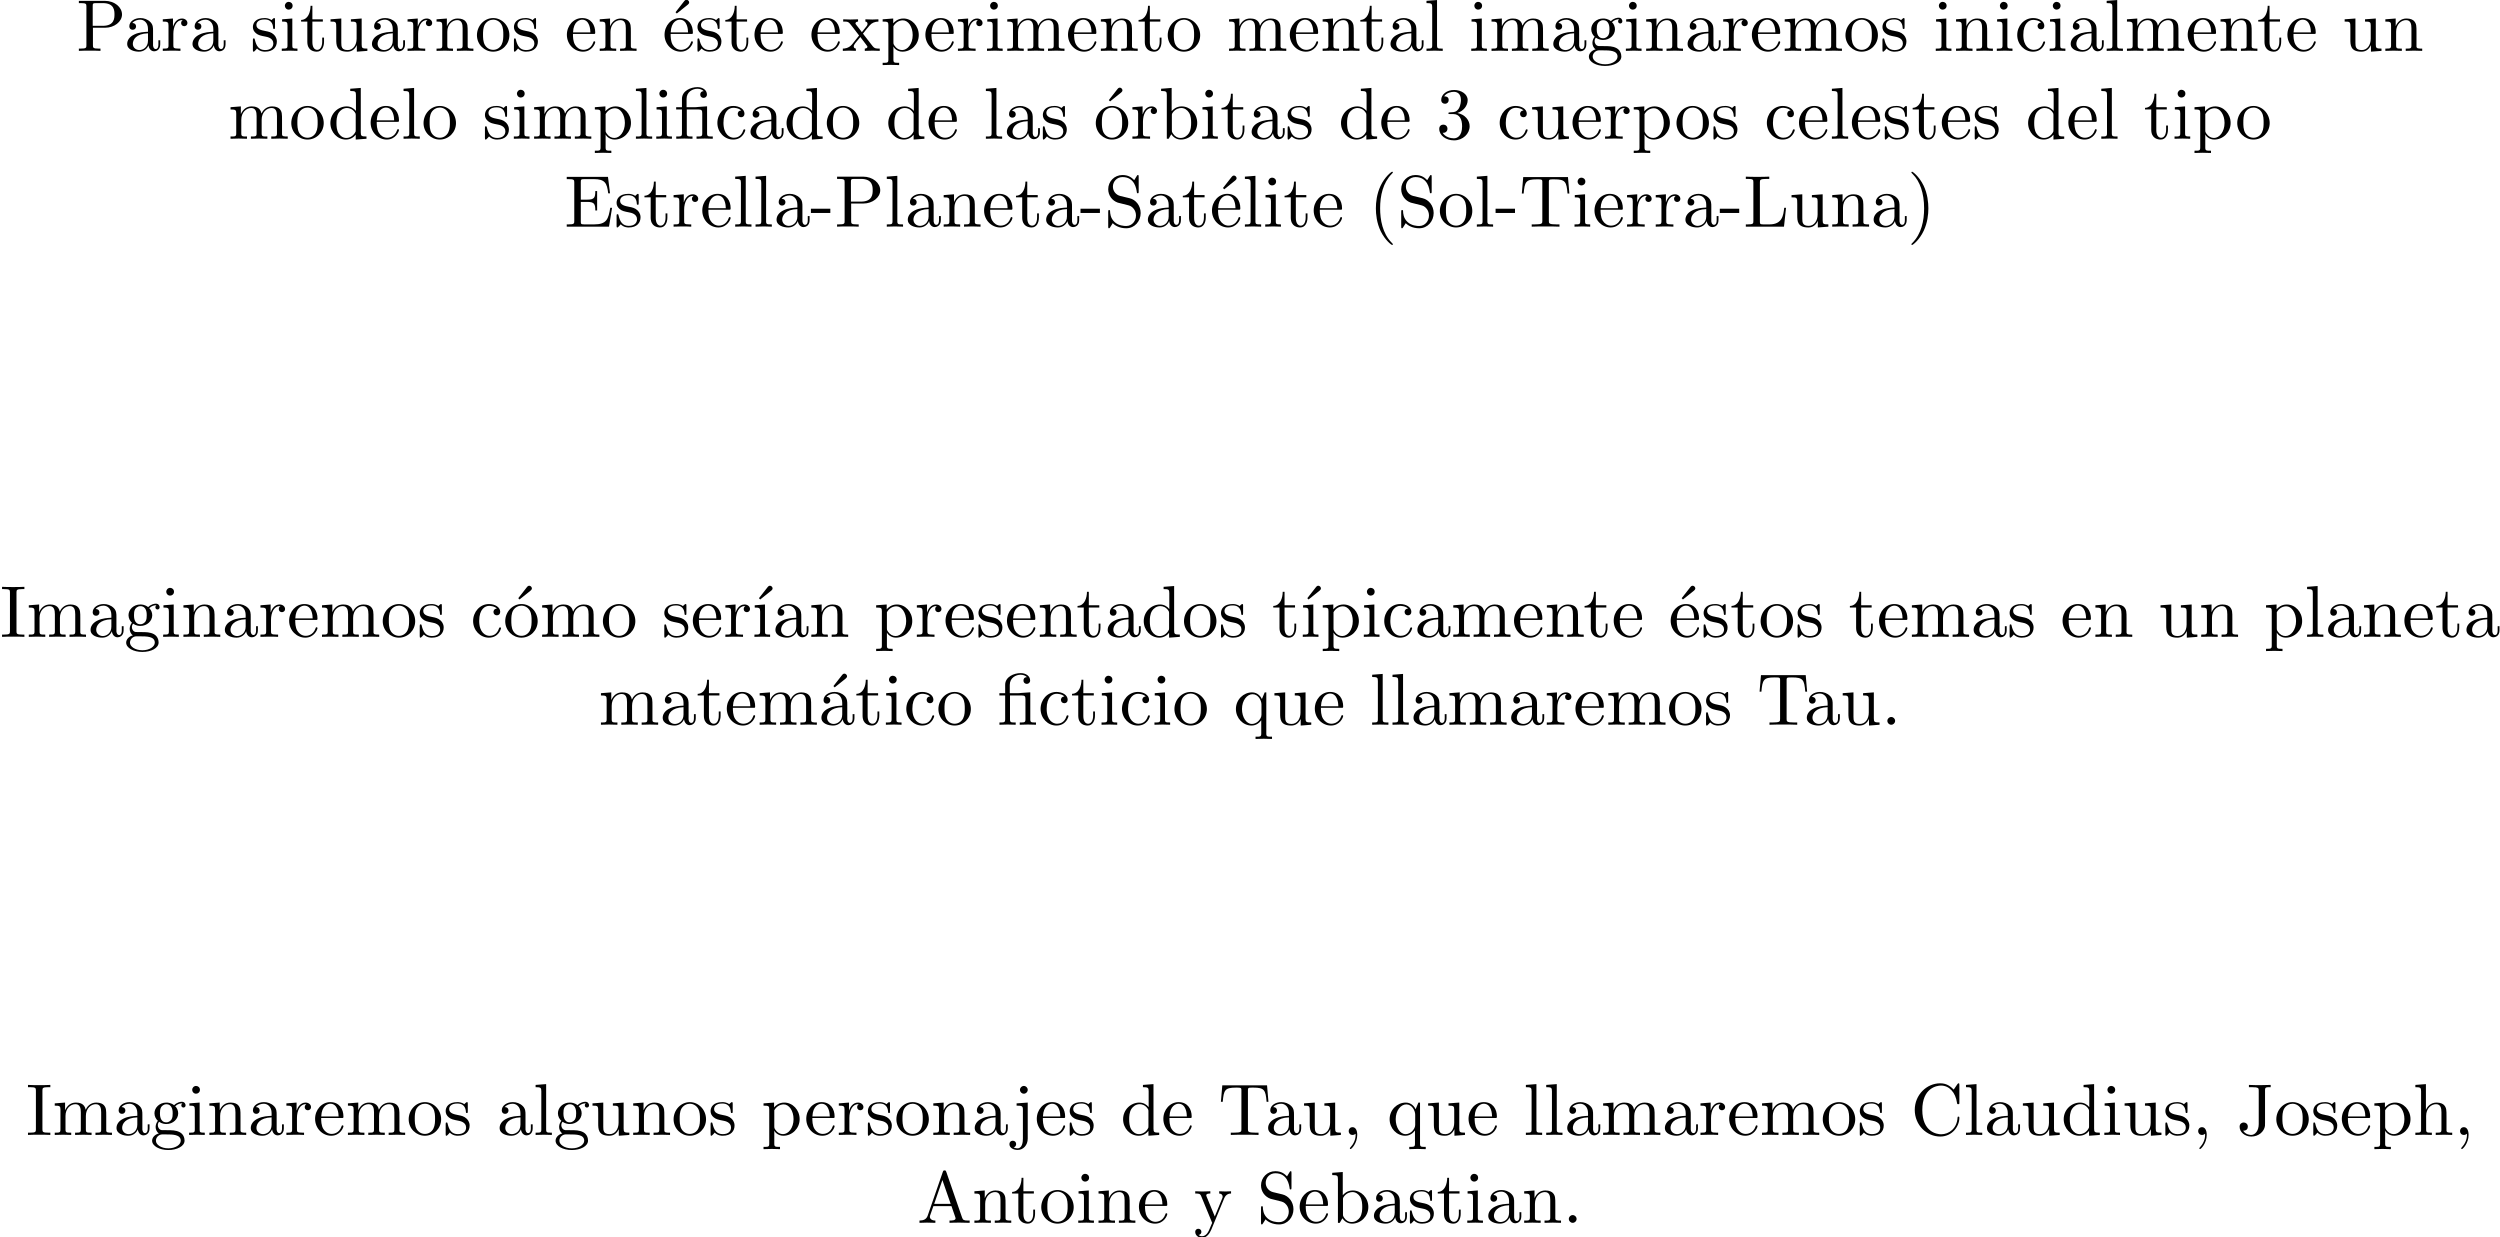 <?xml version='1.0' encoding='UTF-8'?>
<!-- This file was generated by dvisvgm 2.13.1 -->
<svg version='1.1' xmlns='http://www.w3.org/2000/svg' xmlns:xlink='http://www.w3.org/1999/xlink' width='340.031pt' height='168.258pt' viewBox='1.84 -166.321 340.031 168.258'>
<defs>
<path id='g0-12' d='M3.288-3.985C3.746-3.985 3.816-3.856 3.816-3.447V-.757C3.816-.309 3.706-.309 3.039-.309V0C3.367-.01 3.895-.03 4.144-.03S4.882-.01 5.25 0V-.309C4.583-.309 4.473-.309 4.473-.757V-4.413L3.218-4.324C3.059-4.314 3.049-4.304 3.039-4.304C3.019-4.294 2.999-4.294 2.859-4.294H1.684V-5.42C1.684-6.406 2.54-6.804 3.158-6.804C3.457-6.804 3.816-6.705 4.015-6.476C3.606-6.456 3.547-6.177 3.547-6.017C3.547-5.689 3.806-5.559 3.995-5.559C4.224-5.559 4.453-5.719 4.453-6.017C4.453-6.605 3.905-7.024 3.168-7.024C2.242-7.024 1.056-6.516 1.056-5.43V-4.294H.269V-3.985H1.056V-.757C1.056-.309 .946-.309 .279-.309V0C.608-.01 1.136-.03 1.385-.03S2.122-.01 2.491 0V-.309C1.823-.309 1.714-.309 1.714-.757V-3.985H3.288Z'/>
<path id='g0-16' d='M1.763-4.403L.369-4.294V-3.985C1.016-3.985 1.106-3.925 1.106-3.437V-.757C1.106-.309 .996-.309 .329-.309V0C.648-.01 1.186-.03 1.425-.03C1.773-.03 2.122-.01 2.461 0V-.309C1.803-.309 1.763-.359 1.763-.747V-4.403Z'/>
<path id='g0-19' d='M3.736-6.296C3.826-6.366 3.905-6.476 3.905-6.595C3.905-6.775 3.726-6.954 3.547-6.954C3.397-6.954 3.288-6.844 3.248-6.785L2.052-5.26L2.222-5.081L3.736-6.296Z'/>
<path id='g0-40' d='M3.298 2.391C3.298 2.361 3.298 2.341 3.128 2.172C1.883 .917 1.564-.966 1.564-2.491C1.564-4.224 1.943-5.958 3.168-7.203C3.298-7.323 3.298-7.342 3.298-7.372C3.298-7.442 3.258-7.472 3.198-7.472C3.098-7.472 2.202-6.795 1.614-5.529C1.106-4.433 .986-3.328 .986-2.491C.986-1.714 1.096-.508 1.644 .618C2.242 1.843 3.098 2.491 3.198 2.491C3.258 2.491 3.298 2.461 3.298 2.391Z'/>
<path id='g0-41' d='M2.879-2.491C2.879-3.268 2.77-4.473 2.222-5.599C1.624-6.824 .767-7.472 .667-7.472C.608-7.472 .568-7.432 .568-7.372C.568-7.342 .568-7.323 .757-7.143C1.733-6.157 2.301-4.573 2.301-2.491C2.301-.787 1.933 .966 .697 2.222C.568 2.341 .568 2.361 .568 2.391C.568 2.451 .608 2.491 .667 2.491C.767 2.491 1.664 1.813 2.252 .548C2.76-.548 2.879-1.654 2.879-2.491Z'/>
<path id='g0-44' d='M2.022-.01C2.022-.648 1.783-1.056 1.385-1.056C1.036-1.056 .857-.787 .857-.528S1.026 0 1.385 0C1.544 0 1.664-.06 1.763-.139L1.783-.159C1.793-.159 1.803-.149 1.803-.01C1.803 .628 1.524 1.235 1.086 1.704C1.026 1.763 1.016 1.773 1.016 1.813C1.016 1.883 1.066 1.923 1.116 1.923C1.235 1.923 2.022 1.136 2.022-.01Z'/>
<path id='g0-45' d='M2.75-1.863V-2.441H.11V-1.863H2.75Z'/>
<path id='g0-46' d='M1.913-.528C1.913-.817 1.674-1.056 1.385-1.056S.857-.817 .857-.528S1.096 0 1.385 0S1.913-.239 1.913-.528Z'/>
<path id='g0-51' d='M2.889-3.507C3.706-3.776 4.284-4.473 4.284-5.26C4.284-6.077 3.407-6.635 2.451-6.635C1.445-6.635 .687-6.037 .687-5.28C.687-4.951 .907-4.762 1.196-4.762C1.504-4.762 1.704-4.981 1.704-5.27C1.704-5.768 1.235-5.768 1.086-5.768C1.395-6.257 2.052-6.386 2.411-6.386C2.819-6.386 3.367-6.167 3.367-5.27C3.367-5.151 3.347-4.573 3.088-4.134C2.79-3.656 2.451-3.626 2.202-3.616C2.122-3.606 1.883-3.587 1.813-3.587C1.733-3.577 1.664-3.567 1.664-3.467C1.664-3.357 1.733-3.357 1.903-3.357H2.341C3.158-3.357 3.527-2.68 3.527-1.704C3.527-.349 2.839-.06 2.401-.06C1.973-.06 1.225-.229 .877-.817C1.225-.767 1.534-.986 1.534-1.365C1.534-1.724 1.265-1.923 .976-1.923C.737-1.923 .418-1.783 .418-1.345C.418-.438 1.345 .219 2.431 .219C3.646 .219 4.553-.687 4.553-1.704C4.553-2.521 3.925-3.298 2.889-3.507Z'/>
<path id='g0-65' d='M3.965-6.934C3.915-7.064 3.895-7.133 3.736-7.133S3.547-7.073 3.497-6.934L1.435-.976C1.255-.468 .857-.319 .319-.309V0C.548-.01 .976-.03 1.335-.03C1.644-.03 2.162-.01 2.481 0V-.309C1.983-.309 1.733-.558 1.733-.817C1.733-.847 1.743-.946 1.753-.966L2.212-2.271H4.672L5.2-.747C5.21-.707 5.23-.648 5.23-.608C5.23-.309 4.672-.309 4.403-.309V0C4.762-.03 5.46-.03 5.838-.03C6.267-.03 6.725-.02 7.143 0V-.309H6.964C6.366-.309 6.227-.379 6.117-.707L3.965-6.934ZM3.437-5.818L4.563-2.58H2.321L3.437-5.818Z'/>
<path id='g0-67' d='M.558-3.407C.558-1.345 2.172 .219 4.025 .219C5.649 .219 6.625-1.166 6.625-2.321C6.625-2.421 6.625-2.491 6.496-2.491C6.386-2.491 6.386-2.431 6.376-2.331C6.296-.907 5.23-.09 4.144-.09C3.537-.09 1.584-.428 1.584-3.397C1.584-6.376 3.527-6.715 4.134-6.715C5.22-6.715 6.107-5.808 6.306-4.354C6.326-4.214 6.326-4.184 6.466-4.184C6.625-4.184 6.625-4.214 6.625-4.423V-6.785C6.625-6.954 6.625-7.024 6.516-7.024C6.476-7.024 6.436-7.024 6.356-6.904L5.858-6.167C5.489-6.526 4.981-7.024 4.025-7.024C2.162-7.024 .558-5.44 .558-3.407Z'/>
<path id='g0-69' d='M1.355-.777C1.355-.418 1.335-.309 .568-.309H.329V0H6.077L6.496-2.57H6.247C5.998-1.036 5.768-.309 4.055-.309H2.73C2.262-.309 2.242-.379 2.242-.707V-3.367H3.138C4.105-3.367 4.214-3.049 4.214-2.202H4.463V-4.842H4.214C4.214-3.985 4.105-3.676 3.138-3.676H2.242V-6.067C2.242-6.396 2.262-6.466 2.73-6.466H4.015C5.539-6.466 5.808-5.918 5.968-4.533H6.217L5.938-6.775H.329V-6.466H.568C1.335-6.466 1.355-6.356 1.355-5.998V-.777Z'/>
<path id='g0-73' d='M2.242-6.027C2.242-6.386 2.271-6.496 3.059-6.496H3.318V-6.804C2.969-6.775 2.182-6.775 1.803-6.775C1.415-6.775 .628-6.775 .279-6.804V-6.496H.538C1.325-6.496 1.355-6.386 1.355-6.027V-.777C1.355-.418 1.325-.309 .538-.309H.279V0C.628-.03 1.415-.03 1.793-.03C2.182-.03 2.969-.03 3.318 0V-.309H3.059C2.271-.309 2.242-.418 2.242-.777V-6.027Z'/>
<path id='g0-74' d='M3.009-1.474C3.009-.558 2.511 0 1.983 0C1.923 0 1.245 0 .887-.578C1.405-.578 1.524-.877 1.524-1.136C1.524-1.494 1.245-1.694 .966-1.694C.747-1.694 .408-1.554 .408-1.116C.408-.379 1.116 .219 2.002 .219C3.019 .219 3.746-.478 3.856-1.225C3.866-1.305 3.866-1.325 3.866-1.664V-6.087C3.866-6.496 4.005-6.496 4.633-6.496V-6.804C4.194-6.785 3.816-6.775 3.347-6.775C2.929-6.775 2.052-6.775 1.674-6.804V-6.496H2.032C3.009-6.496 3.009-6.366 3.009-6.017V-1.474Z'/>
<path id='g0-76' d='M5.798-2.57H5.549C5.44-1.554 5.3-.309 3.547-.309H2.73C2.262-.309 2.242-.379 2.242-.707V-6.017C2.242-6.356 2.242-6.496 3.188-6.496H3.517V-6.804C3.158-6.775 2.252-6.775 1.843-6.775C1.455-6.775 .677-6.775 .329-6.804V-6.496H.568C1.335-6.496 1.355-6.386 1.355-6.027V-.777C1.355-.418 1.335-.309 .568-.309H.329V0H5.519L5.798-2.57Z'/>
<path id='g0-80' d='M2.262-3.148H3.945C5.141-3.148 6.217-3.955 6.217-4.951C6.217-5.928 5.23-6.804 3.866-6.804H.349V-6.496H.588C1.355-6.496 1.375-6.386 1.375-6.027V-.777C1.375-.418 1.355-.309 .588-.309H.349V0C.697-.03 1.435-.03 1.813-.03S2.939-.03 3.288 0V-.309H3.049C2.281-.309 2.262-.418 2.262-.777V-3.148ZM2.232-3.407V-6.097C2.232-6.426 2.252-6.496 2.72-6.496H3.606C5.191-6.496 5.191-5.44 5.191-4.951C5.191-4.483 5.191-3.407 3.606-3.407H2.232Z'/>
<path id='g0-83' d='M3.477-3.866L2.202-4.174C1.584-4.324 1.196-4.862 1.196-5.44C1.196-6.137 1.733-6.745 2.511-6.745C4.174-6.745 4.394-5.111 4.453-4.663C4.463-4.603 4.463-4.543 4.573-4.543C4.702-4.543 4.702-4.593 4.702-4.782V-6.785C4.702-6.954 4.702-7.024 4.593-7.024C4.523-7.024 4.513-7.014 4.443-6.894L4.095-6.326C3.796-6.615 3.387-7.024 2.501-7.024C1.395-7.024 .558-6.147 .558-5.091C.558-4.264 1.086-3.537 1.863-3.268C1.973-3.228 2.481-3.108 3.178-2.939C3.447-2.869 3.746-2.8 4.025-2.431C4.234-2.172 4.334-1.843 4.334-1.514C4.334-.807 3.836-.09 2.999-.09C2.71-.09 1.953-.139 1.425-.628C.847-1.166 .817-1.803 .807-2.162C.797-2.262 .717-2.262 .687-2.262C.558-2.262 .558-2.192 .558-2.012V-.02C.558 .149 .558 .219 .667 .219C.737 .219 .747 .199 .817 .09C.817 .08 .847 .05 1.176-.478C1.484-.139 2.122 .219 3.009 .219C4.174 .219 4.971-.757 4.971-1.853C4.971-2.849 4.314-3.666 3.477-3.866Z'/>
<path id='g0-84' d='M6.635-6.745H.548L.359-4.503H.608C.747-6.107 .897-6.436 2.401-6.436C2.58-6.436 2.839-6.436 2.939-6.416C3.148-6.376 3.148-6.267 3.148-6.037V-.787C3.148-.448 3.148-.309 2.102-.309H1.704V0C2.112-.03 3.128-.03 3.587-.03S5.071-.03 5.479 0V-.309H5.081C4.035-.309 4.035-.448 4.035-.787V-6.037C4.035-6.237 4.035-6.376 4.214-6.416C4.324-6.436 4.593-6.436 4.782-6.436C6.286-6.436 6.436-6.107 6.575-4.503H6.824L6.635-6.745Z'/>
<path id='g0-97' d='M3.318-.757C3.357-.359 3.626 .06 4.095 .06C4.304 .06 4.912-.08 4.912-.887V-1.445H4.663V-.887C4.663-.309 4.413-.249 4.304-.249C3.975-.249 3.935-.697 3.935-.747V-2.74C3.935-3.158 3.935-3.547 3.577-3.915C3.188-4.304 2.69-4.463 2.212-4.463C1.395-4.463 .707-3.995 .707-3.337C.707-3.039 .907-2.869 1.166-2.869C1.445-2.869 1.624-3.068 1.624-3.328C1.624-3.447 1.574-3.776 1.116-3.786C1.385-4.134 1.873-4.244 2.192-4.244C2.68-4.244 3.248-3.856 3.248-2.969V-2.6C2.74-2.57 2.042-2.54 1.415-2.242C.667-1.903 .418-1.385 .418-.946C.418-.139 1.385 .11 2.012 .11C2.67 .11 3.128-.289 3.318-.757ZM3.248-2.391V-1.395C3.248-.448 2.531-.11 2.082-.11C1.594-.11 1.186-.458 1.186-.956C1.186-1.504 1.604-2.331 3.248-2.391Z'/>
<path id='g0-98' d='M1.714-3.756V-6.914L.279-6.804V-6.496C.976-6.496 1.056-6.426 1.056-5.938V0H1.305C1.315-.01 1.395-.149 1.664-.618C1.813-.389 2.232 .11 2.969 .11C4.154 .11 5.191-.867 5.191-2.152C5.191-3.417 4.214-4.403 3.078-4.403C2.301-4.403 1.873-3.935 1.714-3.756ZM1.743-1.136V-3.188C1.743-3.377 1.743-3.387 1.853-3.547C2.242-4.105 2.79-4.184 3.029-4.184C3.477-4.184 3.836-3.925 4.075-3.547C4.334-3.138 4.364-2.57 4.364-2.162C4.364-1.793 4.344-1.196 4.055-.747C3.846-.438 3.467-.11 2.929-.11C2.481-.11 2.122-.349 1.883-.717C1.743-.927 1.743-.956 1.743-1.136Z'/>
<path id='g0-99' d='M1.166-2.172C1.166-3.796 1.983-4.214 2.511-4.214C2.6-4.214 3.228-4.204 3.577-3.846C3.168-3.816 3.108-3.517 3.108-3.387C3.108-3.128 3.288-2.929 3.567-2.929C3.826-2.929 4.025-3.098 4.025-3.397C4.025-4.075 3.268-4.463 2.501-4.463C1.255-4.463 .339-3.387 .339-2.152C.339-.877 1.325 .11 2.481 .11C3.816 .11 4.134-1.086 4.134-1.186S4.035-1.285 4.005-1.285C3.915-1.285 3.895-1.245 3.875-1.186C3.587-.259 2.939-.139 2.57-.139C2.042-.139 1.166-.568 1.166-2.172Z'/>
<path id='g0-100' d='M3.786-.548V.11L5.25 0V-.309C4.553-.309 4.473-.379 4.473-.867V-6.914L3.039-6.804V-6.496C3.736-6.496 3.816-6.426 3.816-5.938V-3.786C3.527-4.144 3.098-4.403 2.56-4.403C1.385-4.403 .339-3.427 .339-2.142C.339-.877 1.315 .11 2.451 .11C3.088 .11 3.537-.229 3.786-.548ZM3.786-3.218V-1.176C3.786-.996 3.786-.976 3.676-.807C3.377-.329 2.929-.11 2.501-.11C2.052-.11 1.694-.369 1.455-.747C1.196-1.156 1.166-1.724 1.166-2.132C1.166-2.501 1.186-3.098 1.474-3.547C1.684-3.856 2.062-4.184 2.6-4.184C2.949-4.184 3.367-4.035 3.676-3.587C3.786-3.417 3.786-3.397 3.786-3.218Z'/>
<path id='g0-101' d='M1.116-2.511C1.176-3.995 2.012-4.244 2.351-4.244C3.377-4.244 3.477-2.899 3.477-2.511H1.116ZM1.106-2.301H3.885C4.105-2.301 4.134-2.301 4.134-2.511C4.134-3.497 3.597-4.463 2.351-4.463C1.196-4.463 .279-3.437 .279-2.192C.279-.857 1.325 .11 2.471 .11C3.686 .11 4.134-.996 4.134-1.186C4.134-1.285 4.055-1.305 4.005-1.305C3.915-1.305 3.895-1.245 3.875-1.166C3.527-.139 2.63-.139 2.531-.139C2.032-.139 1.634-.438 1.405-.807C1.106-1.285 1.106-1.943 1.106-2.301Z'/>
<path id='g0-103' d='M2.212-1.714C1.345-1.714 1.345-2.71 1.345-2.939C1.345-3.208 1.355-3.527 1.504-3.776C1.584-3.895 1.813-4.174 2.212-4.174C3.078-4.174 3.078-3.178 3.078-2.949C3.078-2.68 3.068-2.361 2.919-2.112C2.839-1.993 2.61-1.714 2.212-1.714ZM1.056-1.325C1.056-1.365 1.056-1.594 1.225-1.793C1.614-1.514 2.022-1.484 2.212-1.484C3.138-1.484 3.826-2.172 3.826-2.939C3.826-3.308 3.666-3.676 3.417-3.905C3.776-4.244 4.134-4.294 4.314-4.294C4.334-4.294 4.384-4.294 4.413-4.284C4.304-4.244 4.254-4.134 4.254-4.015C4.254-3.846 4.384-3.726 4.543-3.726C4.643-3.726 4.832-3.796 4.832-4.025C4.832-4.194 4.712-4.513 4.324-4.513C4.125-4.513 3.686-4.453 3.268-4.045C2.849-4.374 2.431-4.403 2.212-4.403C1.285-4.403 .598-3.716 .598-2.949C.598-2.511 .817-2.132 1.066-1.923C.936-1.773 .757-1.445 .757-1.096C.757-.787 .887-.408 1.196-.209C.598-.04 .279 .389 .279 .787C.279 1.504 1.265 2.052 2.481 2.052C3.656 2.052 4.692 1.544 4.692 .767C4.692 .418 4.553-.09 4.045-.369C3.517-.648 2.939-.648 2.331-.648C2.082-.648 1.654-.648 1.584-.658C1.265-.697 1.056-1.006 1.056-1.325ZM2.491 1.823C1.484 1.823 .797 1.315 .797 .787C.797 .329 1.176-.04 1.614-.07H2.202C3.059-.07 4.174-.07 4.174 .787C4.174 1.325 3.467 1.823 2.491 1.823Z'/>
<path id='g0-104' d='M1.096-.757C1.096-.309 .986-.309 .319-.309V0C.667-.01 1.176-.03 1.445-.03C1.704-.03 2.222-.01 2.56 0V-.309C1.893-.309 1.783-.309 1.783-.757V-2.59C1.783-3.626 2.491-4.184 3.128-4.184C3.756-4.184 3.866-3.646 3.866-3.078V-.757C3.866-.309 3.756-.309 3.088-.309V0C3.437-.01 3.945-.03 4.214-.03C4.473-.03 4.991-.01 5.33 0V-.309C4.812-.309 4.563-.309 4.553-.608V-2.511C4.553-3.367 4.553-3.676 4.244-4.035C4.105-4.204 3.776-4.403 3.198-4.403C2.361-4.403 1.923-3.806 1.753-3.427V-6.914L.319-6.804V-6.496C1.016-6.496 1.096-6.426 1.096-5.938V-.757Z'/>
<path id='g0-105' d='M1.763-4.403L.369-4.294V-3.985C1.016-3.985 1.106-3.925 1.106-3.437V-.757C1.106-.309 .996-.309 .329-.309V0C.648-.01 1.186-.03 1.425-.03C1.773-.03 2.122-.01 2.461 0V-.309C1.803-.309 1.763-.359 1.763-.747V-4.403ZM1.803-6.137C1.803-6.456 1.554-6.665 1.275-6.665C.966-6.665 .747-6.396 .747-6.137C.747-5.868 .966-5.609 1.275-5.609C1.554-5.609 1.803-5.818 1.803-6.137Z'/>
<path id='g0-106' d='M2.092-4.403L.578-4.294V-3.985C1.345-3.985 1.435-3.915 1.435-3.427V.518C1.435 .966 1.345 1.823 .707 1.823C.658 1.823 .428 1.823 .169 1.694C.319 1.654 .518 1.514 .518 1.245C.518 .986 .339 .787 .06 .787S-.399 .986-.399 1.245C-.399 1.763 .159 2.042 .727 2.042C1.474 2.042 2.092 1.405 2.092 .498V-4.403ZM2.092-6.137C2.092-6.426 1.853-6.665 1.564-6.665S1.036-6.426 1.036-6.137S1.275-5.609 1.564-5.609S2.092-5.848 2.092-6.137Z'/>
<path id='g0-108' d='M1.763-6.914L.329-6.804V-6.496C1.026-6.496 1.106-6.426 1.106-5.938V-.757C1.106-.309 .996-.309 .329-.309V0C.658-.01 1.186-.03 1.435-.03S2.172-.01 2.54 0V-.309C1.873-.309 1.763-.309 1.763-.757V-6.914Z'/>
<path id='g0-109' d='M1.096-3.427V-.757C1.096-.309 .986-.309 .319-.309V0C.667-.01 1.176-.03 1.445-.03C1.704-.03 2.222-.01 2.56 0V-.309C1.893-.309 1.783-.309 1.783-.757V-2.59C1.783-3.626 2.491-4.184 3.128-4.184C3.756-4.184 3.866-3.646 3.866-3.078V-.757C3.866-.309 3.756-.309 3.088-.309V0C3.437-.01 3.945-.03 4.214-.03C4.473-.03 4.991-.01 5.33 0V-.309C4.663-.309 4.553-.309 4.553-.757V-2.59C4.553-3.626 5.26-4.184 5.898-4.184C6.526-4.184 6.635-3.646 6.635-3.078V-.757C6.635-.309 6.526-.309 5.858-.309V0C6.207-.01 6.715-.03 6.984-.03C7.243-.03 7.761-.01 8.1 0V-.309C7.582-.309 7.333-.309 7.323-.608V-2.511C7.323-3.367 7.323-3.676 7.014-4.035C6.874-4.204 6.545-4.403 5.968-4.403C5.131-4.403 4.692-3.806 4.523-3.427C4.384-4.294 3.646-4.403 3.198-4.403C2.471-4.403 2.002-3.975 1.724-3.357V-4.403L.319-4.294V-3.985C1.016-3.985 1.096-3.915 1.096-3.427Z'/>
<path id='g0-110' d='M1.096-3.427V-.757C1.096-.309 .986-.309 .319-.309V0C.667-.01 1.176-.03 1.445-.03C1.704-.03 2.222-.01 2.56 0V-.309C1.893-.309 1.783-.309 1.783-.757V-2.59C1.783-3.626 2.491-4.184 3.128-4.184C3.756-4.184 3.866-3.646 3.866-3.078V-.757C3.866-.309 3.756-.309 3.088-.309V0C3.437-.01 3.945-.03 4.214-.03C4.473-.03 4.991-.01 5.33 0V-.309C4.812-.309 4.563-.309 4.553-.608V-2.511C4.553-3.367 4.553-3.676 4.244-4.035C4.105-4.204 3.776-4.403 3.198-4.403C2.471-4.403 2.002-3.975 1.724-3.357V-4.403L.319-4.294V-3.985C1.016-3.985 1.096-3.915 1.096-3.427Z'/>
<path id='g0-111' d='M4.692-2.132C4.692-3.407 3.696-4.463 2.491-4.463C1.245-4.463 .279-3.377 .279-2.132C.279-.847 1.315 .11 2.481 .11C3.686 .11 4.692-.867 4.692-2.132ZM2.491-.139C2.062-.139 1.624-.349 1.355-.807C1.106-1.245 1.106-1.853 1.106-2.212C1.106-2.6 1.106-3.138 1.345-3.577C1.614-4.035 2.082-4.244 2.481-4.244C2.919-4.244 3.347-4.025 3.606-3.597S3.866-2.59 3.866-2.212C3.866-1.853 3.866-1.315 3.646-.877C3.427-.428 2.989-.139 2.491-.139Z'/>
<path id='g0-112' d='M1.714-3.746V-4.403L.279-4.294V-3.985C.986-3.985 1.056-3.925 1.056-3.487V1.176C1.056 1.624 .946 1.624 .279 1.624V1.933C.618 1.923 1.136 1.903 1.395 1.903C1.664 1.903 2.172 1.923 2.521 1.933V1.624C1.853 1.624 1.743 1.624 1.743 1.176V-.498V-.588C1.793-.428 2.212 .11 2.969 .11C4.154 .11 5.191-.867 5.191-2.152C5.191-3.417 4.224-4.403 3.108-4.403C2.331-4.403 1.913-3.965 1.714-3.746ZM1.743-1.136V-3.357C2.032-3.866 2.521-4.154 3.029-4.154C3.756-4.154 4.364-3.278 4.364-2.152C4.364-.946 3.666-.11 2.929-.11C2.531-.11 2.152-.309 1.883-.717C1.743-.927 1.743-.936 1.743-1.136Z'/>
<path id='g0-113' d='M3.786-.608V1.176C3.786 1.624 3.676 1.624 3.009 1.624V1.933C3.347 1.923 3.866 1.903 4.125 1.903C4.394 1.903 4.902 1.923 5.25 1.933V1.624C4.583 1.624 4.473 1.624 4.473 1.176V-4.403H4.254L3.875-3.497C3.746-3.776 3.337-4.403 2.54-4.403C1.385-4.403 .339-3.437 .339-2.142C.339-.897 1.305 .11 2.461 .11C3.158 .11 3.567-.319 3.786-.608ZM3.816-2.76V-1.355C3.816-1.036 3.636-.757 3.417-.518C3.288-.379 2.969-.11 2.501-.11C1.773-.11 1.166-.996 1.166-2.142C1.166-3.328 1.863-4.154 2.6-4.154C3.397-4.154 3.816-3.288 3.816-2.76Z'/>
<path id='g0-114' d='M1.664-3.308V-4.403L.279-4.294V-3.985C.976-3.985 1.056-3.915 1.056-3.427V-.757C1.056-.309 .946-.309 .279-.309V0C.667-.01 1.136-.03 1.415-.03C1.813-.03 2.281-.03 2.68 0V-.309H2.471C1.733-.309 1.714-.418 1.714-.777V-2.311C1.714-3.298 2.132-4.184 2.889-4.184C2.959-4.184 2.979-4.184 2.999-4.174C2.969-4.164 2.77-4.045 2.77-3.786C2.77-3.507 2.979-3.357 3.198-3.357C3.377-3.357 3.626-3.477 3.626-3.796S3.318-4.403 2.889-4.403C2.162-4.403 1.803-3.736 1.664-3.308Z'/>
<path id='g0-115' d='M2.072-1.933C2.291-1.893 3.108-1.733 3.108-1.016C3.108-.508 2.76-.11 1.983-.11C1.146-.11 .787-.677 .598-1.524C.568-1.654 .558-1.694 .458-1.694C.329-1.694 .329-1.624 .329-1.445V-.13C.329 .04 .329 .11 .438 .11C.488 .11 .498 .1 .687-.09C.707-.11 .707-.13 .887-.319C1.325 .1 1.773 .11 1.983 .11C3.128 .11 3.587-.558 3.587-1.275C3.587-1.803 3.288-2.102 3.168-2.222C2.839-2.54 2.451-2.62 2.032-2.7C1.474-2.809 .807-2.939 .807-3.517C.807-3.866 1.066-4.274 1.923-4.274C3.019-4.274 3.068-3.377 3.088-3.068C3.098-2.979 3.188-2.979 3.208-2.979C3.337-2.979 3.337-3.029 3.337-3.218V-4.224C3.337-4.394 3.337-4.463 3.228-4.463C3.178-4.463 3.158-4.463 3.029-4.344C2.999-4.304 2.899-4.214 2.859-4.184C2.481-4.463 2.072-4.463 1.923-4.463C.707-4.463 .329-3.796 .329-3.238C.329-2.889 .488-2.61 .757-2.391C1.076-2.132 1.355-2.072 2.072-1.933Z'/>
<path id='g0-116' d='M1.724-3.985H3.148V-4.294H1.724V-6.127H1.474C1.465-5.31 1.166-4.244 .189-4.204V-3.985H1.036V-1.235C1.036-.01 1.963 .11 2.321 .11C3.029 .11 3.308-.598 3.308-1.235V-1.803H3.059V-1.255C3.059-.518 2.76-.139 2.391-.139C1.724-.139 1.724-1.046 1.724-1.215V-3.985Z'/>
<path id='g0-117' d='M3.895-.787V.11L5.33 0V-.309C4.633-.309 4.553-.379 4.553-.867V-4.403L3.088-4.294V-3.985C3.786-3.985 3.866-3.915 3.866-3.427V-1.654C3.866-.787 3.387-.11 2.66-.11C1.823-.11 1.783-.578 1.783-1.096V-4.403L.319-4.294V-3.985C1.096-3.985 1.096-3.955 1.096-3.068V-1.574C1.096-.797 1.096 .11 2.61 .11C3.168 .11 3.606-.169 3.895-.787Z'/>
<path id='g0-120' d='M2.859-2.341C3.158-2.72 3.537-3.208 3.776-3.467C4.085-3.826 4.493-3.975 4.961-3.985V-4.294C4.702-4.274 4.403-4.264 4.144-4.264C3.846-4.264 3.318-4.284 3.188-4.294V-3.985C3.397-3.965 3.477-3.836 3.477-3.676S3.377-3.387 3.328-3.328L2.71-2.55L1.933-3.557C1.843-3.656 1.843-3.676 1.843-3.736C1.843-3.885 1.993-3.975 2.192-3.985V-4.294C1.933-4.284 1.275-4.264 1.116-4.264C.907-4.264 .438-4.274 .169-4.294V-3.985C.867-3.985 .877-3.975 1.345-3.377L2.331-2.092L1.395-.907C.917-.329 .329-.309 .12-.309V0C.379-.02 .687-.03 .946-.03C1.235-.03 1.654-.01 1.893 0V-.309C1.674-.339 1.604-.468 1.604-.618C1.604-.837 1.893-1.166 2.501-1.883L3.258-.887C3.337-.777 3.467-.618 3.467-.558C3.467-.468 3.377-.319 3.108-.309V0C3.407-.01 3.965-.03 4.184-.03C4.453-.03 4.842-.02 5.141 0V-.309C4.603-.309 4.423-.329 4.194-.618L2.859-2.341Z'/>
<path id='g0-121' d='M4.134-3.347C4.394-3.975 4.902-3.985 5.061-3.985V-4.294C4.832-4.274 4.543-4.264 4.314-4.264C4.134-4.264 3.666-4.284 3.447-4.294V-3.985C3.756-3.975 3.915-3.806 3.915-3.557C3.915-3.457 3.905-3.437 3.856-3.318L2.849-.867L1.743-3.547C1.704-3.646 1.684-3.686 1.684-3.726C1.684-3.985 2.052-3.985 2.242-3.985V-4.294C1.983-4.284 1.325-4.264 1.156-4.264C.887-4.264 .488-4.274 .189-4.294V-3.985C.667-3.985 .857-3.985 .996-3.636L2.491 0C2.441 .13 2.301 .458 2.242 .588C2.022 1.136 1.743 1.823 1.106 1.823C1.056 1.823 .827 1.823 .638 1.644C.946 1.604 1.026 1.385 1.026 1.225C1.026 .966 .837 .807 .608 .807C.408 .807 .189 .936 .189 1.235C.189 1.684 .608 2.042 1.106 2.042C1.733 2.042 2.142 1.474 2.381 .907L4.134-3.347Z'/>
</defs>
<g id='page1'>
<use x='12.218' y='-159.402' xlink:href='#g0-80'/>
<use x='18.721' y='-159.402' xlink:href='#g0-97'/>
<use x='23.703' y='-159.402' xlink:href='#g0-114'/>
<use x='27.605' y='-159.402' xlink:href='#g0-97'/>
<use x='35.907' y='-159.402' xlink:href='#g0-115'/>
<use x='39.836' y='-159.402' xlink:href='#g0-105'/>
<use x='42.604' y='-159.402' xlink:href='#g0-116'/>
<use x='46.478' y='-159.402' xlink:href='#g0-117'/>
<use x='52.013' y='-159.402' xlink:href='#g0-97'/>
<use x='56.994' y='-159.402' xlink:href='#g0-114'/>
<use x='60.896' y='-159.402' xlink:href='#g0-110'/>
<use x='66.431' y='-159.402' xlink:href='#g0-111'/>
<use x='71.413' y='-159.402' xlink:href='#g0-115'/>
<use x='78.663' y='-159.402' xlink:href='#g0-101'/>
<use x='83.091' y='-159.402' xlink:href='#g0-110'/>
<use x='91.67' y='-159.402' xlink:href='#g0-19'/>
<use x='91.947' y='-159.402' xlink:href='#g0-101'/>
<use x='96.375' y='-159.402' xlink:href='#g0-115'/>
<use x='100.304' y='-159.402' xlink:href='#g0-116'/>
<use x='104.179' y='-159.402' xlink:href='#g0-101'/>
<use x='111.927' y='-159.402' xlink:href='#g0-101'/>
<use x='116.355' y='-159.402' xlink:href='#g0-120'/>
<use x='121.613' y='-159.402' xlink:href='#g0-112'/>
<use x='127.425' y='-159.402' xlink:href='#g0-101'/>
<use x='131.853' y='-159.402' xlink:href='#g0-114'/>
<use x='135.755' y='-159.402' xlink:href='#g0-105'/>
<use x='138.522' y='-159.402' xlink:href='#g0-109'/>
<use x='146.824' y='-159.402' xlink:href='#g0-101'/>
<use x='151.252' y='-159.402' xlink:href='#g0-110'/>
<use x='156.51' y='-159.402' xlink:href='#g0-116'/>
<use x='160.385' y='-159.402' xlink:href='#g0-111'/>
<use x='168.687' y='-159.402' xlink:href='#g0-109'/>
<use x='176.989' y='-159.402' xlink:href='#g0-101'/>
<use x='181.417' y='-159.402' xlink:href='#g0-110'/>
<use x='186.675' y='-159.402' xlink:href='#g0-116'/>
<use x='190.55' y='-159.402' xlink:href='#g0-97'/>
<use x='195.531' y='-159.402' xlink:href='#g0-108'/>
<use x='201.619' y='-159.402' xlink:href='#g0-105'/>
<use x='204.387' y='-159.402' xlink:href='#g0-109'/>
<use x='212.689' y='-159.402' xlink:href='#g0-97'/>
<use x='217.67' y='-159.402' xlink:href='#g0-103'/>
<use x='222.651' y='-159.402' xlink:href='#g0-105'/>
<use x='225.419' y='-159.402' xlink:href='#g0-110'/>
<use x='230.954' y='-159.402' xlink:href='#g0-97'/>
<use x='235.935' y='-159.402' xlink:href='#g0-114'/>
<use x='239.837' y='-159.402' xlink:href='#g0-101'/>
<use x='244.265' y='-159.402' xlink:href='#g0-109'/>
<use x='252.567' y='-159.402' xlink:href='#g0-111'/>
<use x='257.548' y='-159.402' xlink:href='#g0-115'/>
<use x='264.799' y='-159.402' xlink:href='#g0-105'/>
<use x='267.566' y='-159.402' xlink:href='#g0-110'/>
<use x='273.101' y='-159.402' xlink:href='#g0-105'/>
<use x='275.869' y='-159.402' xlink:href='#g0-99'/>
<use x='280.297' y='-159.402' xlink:href='#g0-105'/>
<use x='283.064' y='-159.402' xlink:href='#g0-97'/>
<use x='288.045' y='-159.402' xlink:href='#g0-108'/>
<use x='290.813' y='-159.402' xlink:href='#g0-109'/>
<use x='299.115' y='-159.402' xlink:href='#g0-101'/>
<use x='303.543' y='-159.402' xlink:href='#g0-110'/>
<use x='308.801' y='-159.402' xlink:href='#g0-116'/>
<use x='312.675' y='-159.402' xlink:href='#g0-101'/>
<use x='320.424' y='-159.402' xlink:href='#g0-117'/>
<use x='325.959' y='-159.402' xlink:href='#g0-110'/>
<use x='32.876' y='-147.447' xlink:href='#g0-109'/>
<use x='41.179' y='-147.447' xlink:href='#g0-111'/>
<use x='46.437' y='-147.447' xlink:href='#g0-100'/>
<use x='51.972' y='-147.447' xlink:href='#g0-101'/>
<use x='56.399' y='-147.447' xlink:href='#g0-108'/>
<use x='59.167' y='-147.447' xlink:href='#g0-111'/>
<use x='67.469' y='-147.447' xlink:href='#g0-115'/>
<use x='71.399' y='-147.447' xlink:href='#g0-105'/>
<use x='74.166' y='-147.447' xlink:href='#g0-109'/>
<use x='82.468' y='-147.447' xlink:href='#g0-112'/>
<use x='88.003' y='-147.447' xlink:href='#g0-108'/>
<use x='90.771' y='-147.447' xlink:href='#g0-105'/>
<use x='93.538' y='-147.447' xlink:href='#g0-12'/>
<use x='99.073' y='-147.447' xlink:href='#g0-99'/>
<use x='103.501' y='-147.447' xlink:href='#g0-97'/>
<use x='108.482' y='-147.447' xlink:href='#g0-100'/>
<use x='114.017' y='-147.447' xlink:href='#g0-111'/>
<use x='122.319' y='-147.447' xlink:href='#g0-100'/>
<use x='127.854' y='-147.447' xlink:href='#g0-101'/>
<use x='135.603' y='-147.447' xlink:href='#g0-108'/>
<use x='138.37' y='-147.447' xlink:href='#g0-97'/>
<use x='143.351' y='-147.447' xlink:href='#g0-115'/>
<use x='150.602' y='-147.447' xlink:href='#g0-19'/>
<use x='150.602' y='-147.447' xlink:href='#g0-111'/>
<use x='155.583' y='-147.447' xlink:href='#g0-114'/>
<use x='159.485' y='-147.447' xlink:href='#g0-98'/>
<use x='165.02' y='-147.447' xlink:href='#g0-105'/>
<use x='167.788' y='-147.447' xlink:href='#g0-116'/>
<use x='171.662' y='-147.447' xlink:href='#g0-97'/>
<use x='176.643' y='-147.447' xlink:href='#g0-115'/>
<use x='183.894' y='-147.447' xlink:href='#g0-100'/>
<use x='189.429' y='-147.447' xlink:href='#g0-101'/>
<use x='197.177' y='-147.447' xlink:href='#g0-51'/>
<use x='205.48' y='-147.447' xlink:href='#g0-99'/>
<use x='209.908' y='-147.447' xlink:href='#g0-117'/>
<use x='215.442' y='-147.447' xlink:href='#g0-101'/>
<use x='219.87' y='-147.447' xlink:href='#g0-114'/>
<use x='223.772' y='-147.447' xlink:href='#g0-112'/>
<use x='229.584' y='-147.447' xlink:href='#g0-111'/>
<use x='234.565' y='-147.447' xlink:href='#g0-115'/>
<use x='241.816' y='-147.447' xlink:href='#g0-99'/>
<use x='246.244' y='-147.447' xlink:href='#g0-101'/>
<use x='250.671' y='-147.447' xlink:href='#g0-108'/>
<use x='253.439' y='-147.447' xlink:href='#g0-101'/>
<use x='257.867' y='-147.447' xlink:href='#g0-115'/>
<use x='261.796' y='-147.447' xlink:href='#g0-116'/>
<use x='265.671' y='-147.447' xlink:href='#g0-101'/>
<use x='270.099' y='-147.447' xlink:href='#g0-115'/>
<use x='277.349' y='-147.447' xlink:href='#g0-100'/>
<use x='282.884' y='-147.447' xlink:href='#g0-101'/>
<use x='287.312' y='-147.447' xlink:href='#g0-108'/>
<use x='293.4' y='-147.447' xlink:href='#g0-116'/>
<use x='297.275' y='-147.447' xlink:href='#g0-105'/>
<use x='300.042' y='-147.447' xlink:href='#g0-112'/>
<use x='305.854' y='-147.447' xlink:href='#g0-111'/>
<use x='78.594' y='-135.492' xlink:href='#g0-69'/>
<use x='85.374' y='-135.492' xlink:href='#g0-115'/>
<use x='89.304' y='-135.492' xlink:href='#g0-116'/>
<use x='93.178' y='-135.492' xlink:href='#g0-114'/>
<use x='97.08' y='-135.492' xlink:href='#g0-101'/>
<use x='101.508' y='-135.492' xlink:href='#g0-108'/>
<use x='104.276' y='-135.492' xlink:href='#g0-108'/>
<use x='107.043' y='-135.492' xlink:href='#g0-97'/>
<use x='112.024' y='-135.492' xlink:href='#g0-45'/>
<use x='115.345' y='-135.492' xlink:href='#g0-80'/>
<use x='122.125' y='-135.492' xlink:href='#g0-108'/>
<use x='124.893' y='-135.492' xlink:href='#g0-97'/>
<use x='129.874' y='-135.492' xlink:href='#g0-110'/>
<use x='135.409' y='-135.492' xlink:href='#g0-101'/>
<use x='139.837' y='-135.492' xlink:href='#g0-116'/>
<use x='143.711' y='-135.492' xlink:href='#g0-97'/>
<use x='148.692' y='-135.492' xlink:href='#g0-45'/>
<use x='152.013' y='-135.492' xlink:href='#g0-83'/>
<use x='157.548' y='-135.492' xlink:href='#g0-97'/>
<use x='162.529' y='-135.492' xlink:href='#g0-116'/>
<use x='166.127' y='-135.492' xlink:href='#g0-19'/>
<use x='166.404' y='-135.492' xlink:href='#g0-101'/>
<use x='170.832' y='-135.492' xlink:href='#g0-108'/>
<use x='173.599' y='-135.492' xlink:href='#g0-105'/>
<use x='176.367' y='-135.492' xlink:href='#g0-116'/>
<use x='180.241' y='-135.492' xlink:href='#g0-101'/>
<use x='187.99' y='-135.492' xlink:href='#g0-40'/>
<use x='191.864' y='-135.492' xlink:href='#g0-83'/>
<use x='197.399' y='-135.492' xlink:href='#g0-111'/>
<use x='202.38' y='-135.492' xlink:href='#g0-108'/>
<use x='205.148' y='-135.492' xlink:href='#g0-45'/>
<use x='208.468' y='-135.492' xlink:href='#g0-84'/>
<use x='215.664' y='-135.492' xlink:href='#g0-105'/>
<use x='218.431' y='-135.492' xlink:href='#g0-101'/>
<use x='222.859' y='-135.492' xlink:href='#g0-114'/>
<use x='226.761' y='-135.492' xlink:href='#g0-114'/>
<use x='230.663' y='-135.492' xlink:href='#g0-97'/>
<use x='235.644' y='-135.492' xlink:href='#g0-45'/>
<use x='238.965' y='-135.492' xlink:href='#g0-76'/>
<use x='245.192' y='-135.492' xlink:href='#g0-117'/>
<use x='250.727' y='-135.492' xlink:href='#g0-110'/>
<use x='256.262' y='-135.492' xlink:href='#g0-97'/>
<use x='261.243' y='-135.492' xlink:href='#g0-41'/>
<use x='1.84' y='-79.701' xlink:href='#g0-73'/>
<use x='5.438' y='-79.701' xlink:href='#g0-109'/>
<use x='13.74' y='-79.701' xlink:href='#g0-97'/>
<use x='18.721' y='-79.701' xlink:href='#g0-103'/>
<use x='23.703' y='-79.701' xlink:href='#g0-105'/>
<use x='26.47' y='-79.701' xlink:href='#g0-110'/>
<use x='32.005' y='-79.701' xlink:href='#g0-97'/>
<use x='36.986' y='-79.701' xlink:href='#g0-114'/>
<use x='40.888' y='-79.701' xlink:href='#g0-101'/>
<use x='45.316' y='-79.701' xlink:href='#g0-109'/>
<use x='53.618' y='-79.701' xlink:href='#g0-111'/>
<use x='58.6' y='-79.701' xlink:href='#g0-115'/>
<use x='65.85' y='-79.701' xlink:href='#g0-99'/>
<use x='70.278' y='-79.701' xlink:href='#g0-19'/>
<use x='70.278' y='-79.701' xlink:href='#g0-111'/>
<use x='75.259' y='-79.701' xlink:href='#g0-109'/>
<use x='83.562' y='-79.701' xlink:href='#g0-111'/>
<use x='91.864' y='-79.701' xlink:href='#g0-115'/>
<use x='95.794' y='-79.701' xlink:href='#g0-101'/>
<use x='100.221' y='-79.701' xlink:href='#g0-114'/>
<use x='103.016' y='-79.701' xlink:href='#g0-19'/>
<use x='104.123' y='-79.701' xlink:href='#g0-16'/>
<use x='106.891' y='-79.701' xlink:href='#g0-97'/>
<use x='111.872' y='-79.701' xlink:href='#g0-110'/>
<use x='120.728' y='-79.701' xlink:href='#g0-112'/>
<use x='126.263' y='-79.701' xlink:href='#g0-114'/>
<use x='130.165' y='-79.701' xlink:href='#g0-101'/>
<use x='134.593' y='-79.701' xlink:href='#g0-115'/>
<use x='138.522' y='-79.701' xlink:href='#g0-101'/>
<use x='142.95' y='-79.701' xlink:href='#g0-110'/>
<use x='148.208' y='-79.701' xlink:href='#g0-116'/>
<use x='152.083' y='-79.701' xlink:href='#g0-97'/>
<use x='157.064' y='-79.701' xlink:href='#g0-100'/>
<use x='162.599' y='-79.701' xlink:href='#g0-111'/>
<use x='167.58' y='-79.701' xlink:href='#g0-115'/>
<use x='174.831' y='-79.701' xlink:href='#g0-116'/>
<use x='177.598' y='-79.701' xlink:href='#g0-19'/>
<use x='178.705' y='-79.701' xlink:href='#g0-16'/>
<use x='181.472' y='-79.701' xlink:href='#g0-112'/>
<use x='187.007' y='-79.701' xlink:href='#g0-105'/>
<use x='189.775' y='-79.701' xlink:href='#g0-99'/>
<use x='194.203' y='-79.701' xlink:href='#g0-97'/>
<use x='199.184' y='-79.701' xlink:href='#g0-109'/>
<use x='207.486' y='-79.701' xlink:href='#g0-101'/>
<use x='211.914' y='-79.701' xlink:href='#g0-110'/>
<use x='217.172' y='-79.701' xlink:href='#g0-116'/>
<use x='221.046' y='-79.701' xlink:href='#g0-101'/>
<use x='228.518' y='-79.701' xlink:href='#g0-19'/>
<use x='228.795' y='-79.701' xlink:href='#g0-101'/>
<use x='233.223' y='-79.701' xlink:href='#g0-115'/>
<use x='237.153' y='-79.701' xlink:href='#g0-116'/>
<use x='241.027' y='-79.701' xlink:href='#g0-111'/>
<use x='246.008' y='-79.701' xlink:href='#g0-115'/>
<use x='253.259' y='-79.701' xlink:href='#g0-116'/>
<use x='257.133' y='-79.701' xlink:href='#g0-101'/>
<use x='261.561' y='-79.701' xlink:href='#g0-109'/>
<use x='269.863' y='-79.701' xlink:href='#g0-97'/>
<use x='274.845' y='-79.701' xlink:href='#g0-115'/>
<use x='282.095' y='-79.701' xlink:href='#g0-101'/>
<use x='286.523' y='-79.701' xlink:href='#g0-110'/>
<use x='295.379' y='-79.701' xlink:href='#g0-117'/>
<use x='300.914' y='-79.701' xlink:href='#g0-110'/>
<use x='309.769' y='-79.701' xlink:href='#g0-112'/>
<use x='315.304' y='-79.701' xlink:href='#g0-108'/>
<use x='318.072' y='-79.701' xlink:href='#g0-97'/>
<use x='323.053' y='-79.701' xlink:href='#g0-110'/>
<use x='328.588' y='-79.701' xlink:href='#g0-101'/>
<use x='333.016' y='-79.701' xlink:href='#g0-116'/>
<use x='336.89' y='-79.701' xlink:href='#g0-97'/>
<use x='83.257' y='-67.746' xlink:href='#g0-109'/>
<use x='91.559' y='-67.746' xlink:href='#g0-97'/>
<use x='96.541' y='-67.746' xlink:href='#g0-116'/>
<use x='100.415' y='-67.746' xlink:href='#g0-101'/>
<use x='104.843' y='-67.746' xlink:href='#g0-109'/>
<use x='113.145' y='-67.746' xlink:href='#g0-19'/>
<use x='113.145' y='-67.746' xlink:href='#g0-97'/>
<use x='118.126' y='-67.746' xlink:href='#g0-116'/>
<use x='122.001' y='-67.746' xlink:href='#g0-105'/>
<use x='124.768' y='-67.746' xlink:href='#g0-99'/>
<use x='129.196' y='-67.746' xlink:href='#g0-111'/>
<use x='137.498' y='-67.746' xlink:href='#g0-12'/>
<use x='143.033' y='-67.746' xlink:href='#g0-99'/>
<use x='147.461' y='-67.746' xlink:href='#g0-116'/>
<use x='151.335' y='-67.746' xlink:href='#g0-105'/>
<use x='154.103' y='-67.746' xlink:href='#g0-99'/>
<use x='158.531' y='-67.746' xlink:href='#g0-105'/>
<use x='161.298' y='-67.746' xlink:href='#g0-111'/>
<use x='169.6' y='-67.746' xlink:href='#g0-113'/>
<use x='174.858' y='-67.746' xlink:href='#g0-117'/>
<use x='180.393' y='-67.746' xlink:href='#g0-101'/>
<use x='188.142' y='-67.746' xlink:href='#g0-108'/>
<use x='190.909' y='-67.746' xlink:href='#g0-108'/>
<use x='193.677' y='-67.746' xlink:href='#g0-97'/>
<use x='198.658' y='-67.746' xlink:href='#g0-109'/>
<use x='206.96' y='-67.746' xlink:href='#g0-97'/>
<use x='211.942' y='-67.746' xlink:href='#g0-114'/>
<use x='215.844' y='-67.746' xlink:href='#g0-101'/>
<use x='220.271' y='-67.746' xlink:href='#g0-109'/>
<use x='228.574' y='-67.746' xlink:href='#g0-111'/>
<use x='233.555' y='-67.746' xlink:href='#g0-115'/>
<use x='240.806' y='-67.746' xlink:href='#g0-84'/>
<use x='247.171' y='-67.746' xlink:href='#g0-97'/>
<use x='252.152' y='-67.746' xlink:href='#g0-117'/>
<use x='257.687' y='-67.746' xlink:href='#g0-46'/>
<use x='5.368' y='-11.955' xlink:href='#g0-73'/>
<use x='8.966' y='-11.955' xlink:href='#g0-109'/>
<use x='17.268' y='-11.955' xlink:href='#g0-97'/>
<use x='22.25' y='-11.955' xlink:href='#g0-103'/>
<use x='27.231' y='-11.955' xlink:href='#g0-105'/>
<use x='29.998' y='-11.955' xlink:href='#g0-110'/>
<use x='35.533' y='-11.955' xlink:href='#g0-97'/>
<use x='40.515' y='-11.955' xlink:href='#g0-114'/>
<use x='44.417' y='-11.955' xlink:href='#g0-101'/>
<use x='48.844' y='-11.955' xlink:href='#g0-109'/>
<use x='57.147' y='-11.955' xlink:href='#g0-111'/>
<use x='62.128' y='-11.955' xlink:href='#g0-115'/>
<use x='69.379' y='-11.955' xlink:href='#g0-97'/>
<use x='74.36' y='-11.955' xlink:href='#g0-108'/>
<use x='77.127' y='-11.955' xlink:href='#g0-103'/>
<use x='82.109' y='-11.955' xlink:href='#g0-117'/>
<use x='87.644' y='-11.955' xlink:href='#g0-110'/>
<use x='93.178' y='-11.955' xlink:href='#g0-111'/>
<use x='98.16' y='-11.955' xlink:href='#g0-115'/>
<use x='105.41' y='-11.955' xlink:href='#g0-112'/>
<use x='111.222' y='-11.955' xlink:href='#g0-101'/>
<use x='115.65' y='-11.955' xlink:href='#g0-114'/>
<use x='119.552' y='-11.955' xlink:href='#g0-115'/>
<use x='123.481' y='-11.955' xlink:href='#g0-111'/>
<use x='128.463' y='-11.955' xlink:href='#g0-110'/>
<use x='133.998' y='-11.955' xlink:href='#g0-97'/>
<use x='139.532' y='-11.955' xlink:href='#g0-106'/>
<use x='142.577' y='-11.955' xlink:href='#g0-101'/>
<use x='147.004' y='-11.955' xlink:href='#g0-115'/>
<use x='154.255' y='-11.955' xlink:href='#g0-100'/>
<use x='159.79' y='-11.955' xlink:href='#g0-101'/>
<use x='167.539' y='-11.955' xlink:href='#g0-84'/>
<use x='173.904' y='-11.955' xlink:href='#g0-97'/>
<use x='178.885' y='-11.955' xlink:href='#g0-117'/>
<use x='184.42' y='-11.955' xlink:href='#g0-44'/>
<use x='190.508' y='-11.955' xlink:href='#g0-113'/>
<use x='195.766' y='-11.955' xlink:href='#g0-117'/>
<use x='201.301' y='-11.955' xlink:href='#g0-101'/>
<use x='209.05' y='-11.955' xlink:href='#g0-108'/>
<use x='211.817' y='-11.955' xlink:href='#g0-108'/>
<use x='214.584' y='-11.955' xlink:href='#g0-97'/>
<use x='219.566' y='-11.955' xlink:href='#g0-109'/>
<use x='227.868' y='-11.955' xlink:href='#g0-97'/>
<use x='232.849' y='-11.955' xlink:href='#g0-114'/>
<use x='236.751' y='-11.955' xlink:href='#g0-101'/>
<use x='241.179' y='-11.955' xlink:href='#g0-109'/>
<use x='249.481' y='-11.955' xlink:href='#g0-111'/>
<use x='254.463' y='-11.955' xlink:href='#g0-115'/>
<use x='261.713' y='-11.955' xlink:href='#g0-67'/>
<use x='268.909' y='-11.955' xlink:href='#g0-108'/>
<use x='271.676' y='-11.955' xlink:href='#g0-97'/>
<use x='276.657' y='-11.955' xlink:href='#g0-117'/>
<use x='282.192' y='-11.955' xlink:href='#g0-100'/>
<use x='287.727' y='-11.955' xlink:href='#g0-105'/>
<use x='290.494' y='-11.955' xlink:href='#g0-117'/>
<use x='296.029' y='-11.955' xlink:href='#g0-115'/>
<use x='299.959' y='-11.955' xlink:href='#g0-44'/>
<use x='306.047' y='-11.955' xlink:href='#g0-74'/>
<use x='311.167' y='-11.955' xlink:href='#g0-111'/>
<use x='316.148' y='-11.955' xlink:href='#g0-115'/>
<use x='320.078' y='-11.955' xlink:href='#g0-101'/>
<use x='324.506' y='-11.955' xlink:href='#g0-112'/>
<use x='330.041' y='-11.955' xlink:href='#g0-104'/>
<use x='335.576' y='-11.955' xlink:href='#g0-44'/>
<use x='126.581' y='0' xlink:href='#g0-65'/>
<use x='134.053' y='0' xlink:href='#g0-110'/>
<use x='139.311' y='0' xlink:href='#g0-116'/>
<use x='143.185' y='0' xlink:href='#g0-111'/>
<use x='148.167' y='0' xlink:href='#g0-105'/>
<use x='150.934' y='0' xlink:href='#g0-110'/>
<use x='156.469' y='0' xlink:href='#g0-101'/>
<use x='164.218' y='0' xlink:href='#g0-121'/>
<use x='172.796' y='0' xlink:href='#g0-83'/>
<use x='178.331' y='0' xlink:href='#g0-101'/>
<use x='182.759' y='0' xlink:href='#g0-98'/>
<use x='188.294' y='0' xlink:href='#g0-97'/>
<use x='193.275' y='0' xlink:href='#g0-115'/>
<use x='197.205' y='0' xlink:href='#g0-116'/>
<use x='201.079' y='0' xlink:href='#g0-105'/>
<use x='203.847' y='0' xlink:href='#g0-97'/>
<use x='208.828' y='0' xlink:href='#g0-110'/>
<use x='214.363' y='0' xlink:href='#g0-46'/>
</g>
</svg>